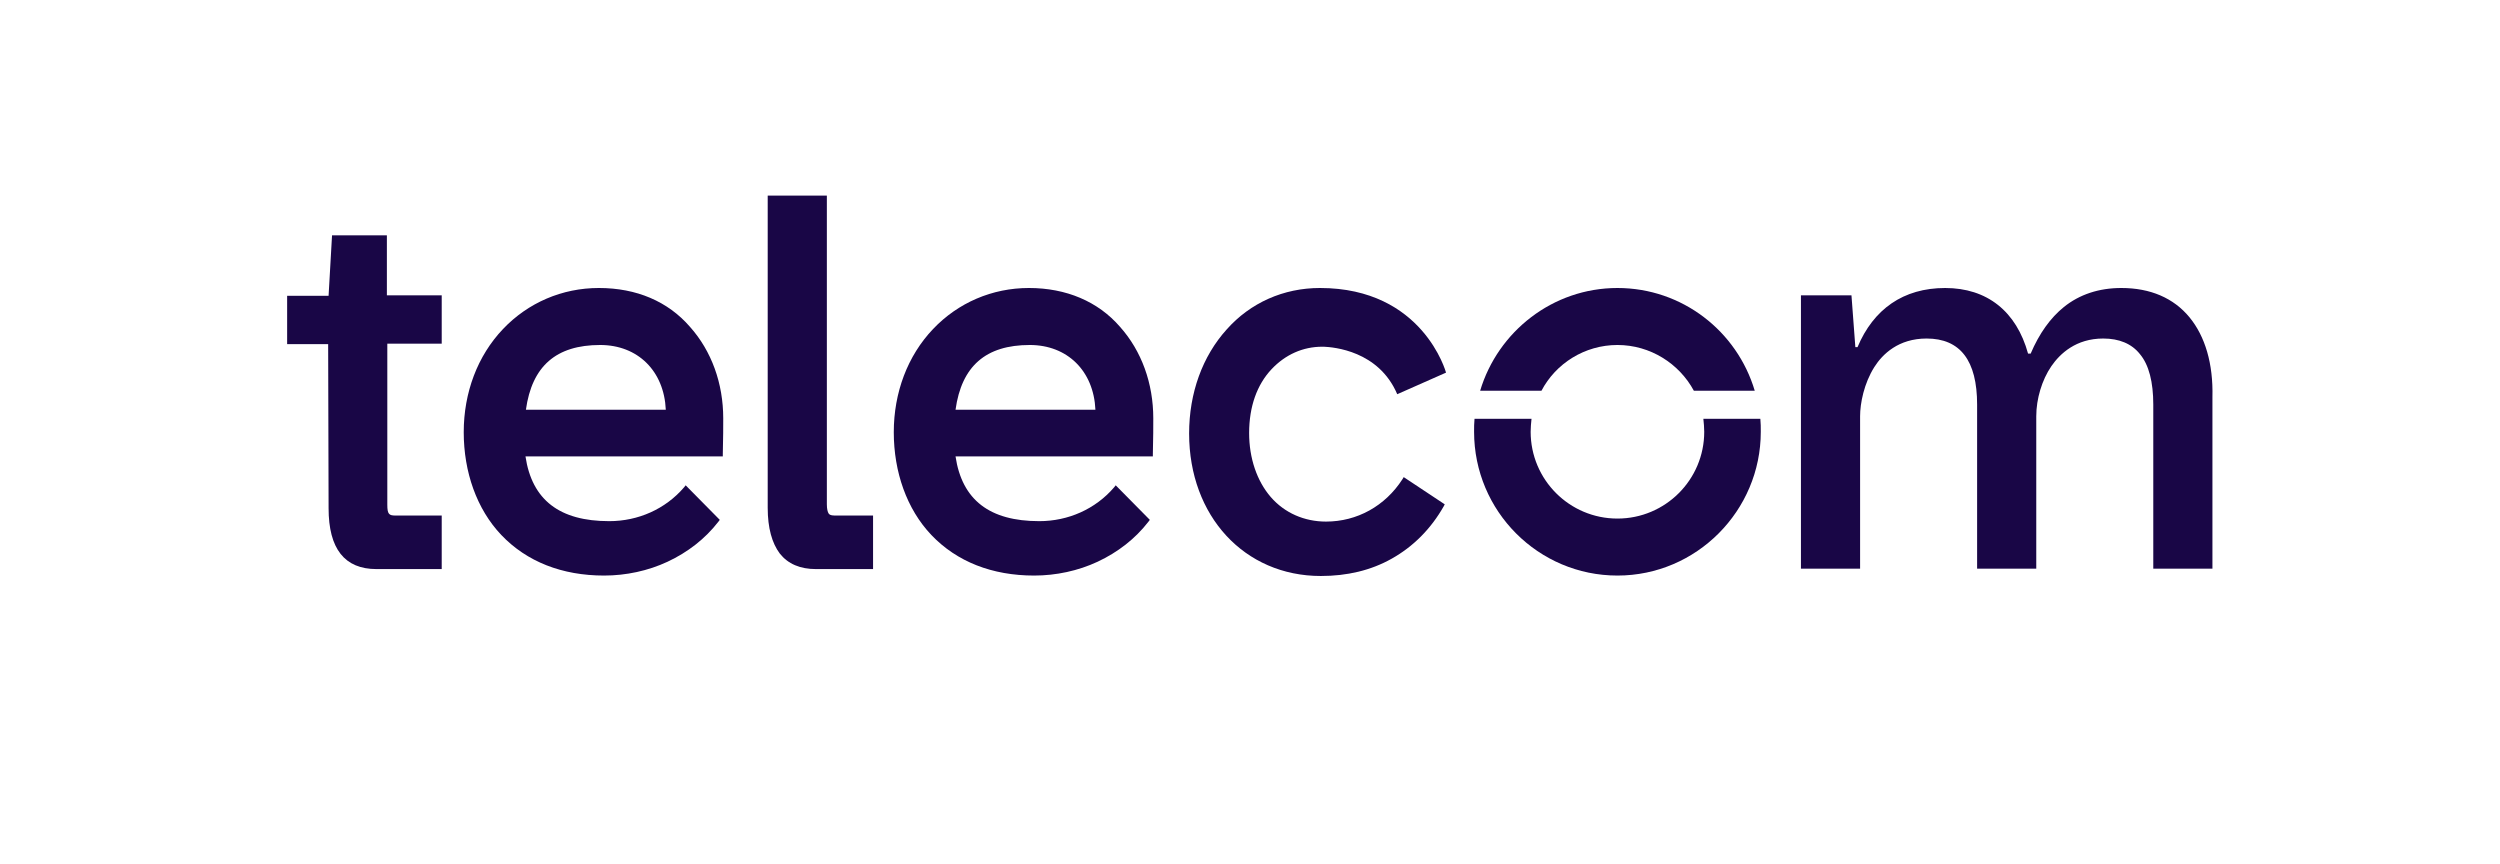 <?xml version="1.0" encoding="UTF-8"?>
<svg id="Layer_1" data-name="Layer 1" xmlns="http://www.w3.org/2000/svg" viewBox="0 0 579 200">
  <path d="M89.6,54.5h-12.7l-.8,14h-9.6v11.2h9.5l.1,38c0,9.4,3.7,14.1,11.1,14.1h15.1v-12.4h-10.7c-1.5,0-1.9-.3-1.9-2.5v-37.3h12.6v-11.2h-12.7v-13.9Z" fill="#190646"/>
  <path d="M138.7,66.7c-8.5,0-16.4,3.4-22.2,9.5-5.9,6.2-9.1,14.7-9.1,23.9s3,17.8,8.7,23.8c5.9,6.2,14.1,9.4,23.8,9.4,5.1,0,10.2-1.1,14.7-3.2,4.7-2.2,8.7-5.3,11.8-9.3l.3-.4-7.9-8-.4.5c-4.3,5-10.6,7.8-17.3,7.8-11.5,0-17.9-4.9-19.4-15h45.7v-.5c.1-4.4.1-6,.1-8.3,0-8.1-2.7-15.6-7.7-21.2-5.1-5.9-12.4-9-21.1-9ZM121.8,94.9c1.4-10.1,7-15,17.2-15,8.7,0,14.8,6,15.2,15h-32.4Z" fill="#190646"/>
  <path d="M238.3,66.7c-8.5,0-16.4,3.4-22.2,9.5-5.9,6.2-9.1,14.7-9.1,23.9s3,17.8,8.7,23.8c5.9,6.2,14.1,9.4,23.8,9.4,5.1,0,10.2-1.1,14.7-3.2,4.7-2.2,8.7-5.3,11.8-9.3l.3-.4-7.9-8-.4.5c-4.3,5-10.6,7.8-17.3,7.8-11.5,0-17.9-4.9-19.4-15h45.7v-.5c.1-4.4.1-6,.1-8.3,0-8.1-2.7-15.6-7.7-21.2-5.1-5.9-12.5-9-21.1-9ZM221.3,94.9c1.4-10.1,7-15,17.2-15,8.7,0,14.8,6,15.2,15h-32.4Z" fill="#190646"/>
  <path d="M191.9,118.9c-.2-.3-.4-1-.4-2.1V45.3h-13.7v72.3c0,4.7,1,8.2,2.8,10.6,1.9,2.4,4.7,3.6,8.4,3.6h13.2v-12.4h-8.9c-1,0-1.3-.3-1.4-.5Z" fill="#190646"/>
  <path d="M507.1,73.5c-3.7-4.5-9.1-6.8-15.8-6.8-5.2,0-9.7,1.5-13.3,4.4-3.1,2.5-5.7,6.1-7.7,10.8h-.6c-2.7-9.8-9.5-15.2-19.2-15.2s-16.6,4.9-20.3,13.7h-.5l-.9-12h-11.7v63.3h13.7v-35.3c0-3,.9-7.6,3.3-11.4,1.9-3,5.6-6.6,12.1-6.6,7.8,0,11.7,5.1,11.7,15.3v38h13.7v-35.3c0-4,1.3-8.4,3.5-11.6,2-2.9,5.7-6.4,12-6.4,3.7,0,6.6,1.2,8.5,3.6,2.1,2.5,3.1,6.5,3.1,11.7v38h13.7v-39.7c.2-7.8-1.7-14.1-5.3-18.5Z" fill="#190646"/>
  <path d="M306.2,80.3h.4c2.2.1,12.7.9,17,11l11.3-5s-5.3-19.6-29.2-19.6c-8.4,0-16.1,3.4-21.6,9.6-5.6,6.2-8.7,14.7-8.7,24.1,0,19.1,12.8,33,30.5,33,6.1,0,11.6-1.3,16.4-4,5-2.8,9.1-6.9,12.1-12.2l.2-.4-9.5-6.3-.3.5c-4,6.2-10.5,9.8-17.7,9.8-5,0-9.6-2-12.8-5.7-3.2-3.7-5-9-5-14.8,0-6.1,1.8-11.2,5.2-14.8,3.2-3.4,7.3-5.2,11.7-5.2Z" fill="#190646"/>
  <path d="M374.6,79.9c7.6,0,14.3,4.3,17.7,10.6h14.1c-4.1-13.8-16.8-23.8-31.8-23.8s-27.7,10.1-31.8,23.8h14.2c3.3-6.3,10-10.6,17.6-10.6Z" fill="#190646"/>
  <path d="M394.5,97c.1,1,.2,2,.2,3,0,11.1-9,20.1-20.1,20.1s-20.1-9-20.1-20.1c0-1,.1-2,.2-3h-13.2c-.1,1-.1,2-.1,3,0,18.4,14.9,33.3,33.2,33.3s33.2-15,33.2-33.3c0-1,0-2-.1-3h-13.2Z" fill="#190646"/>
</svg>